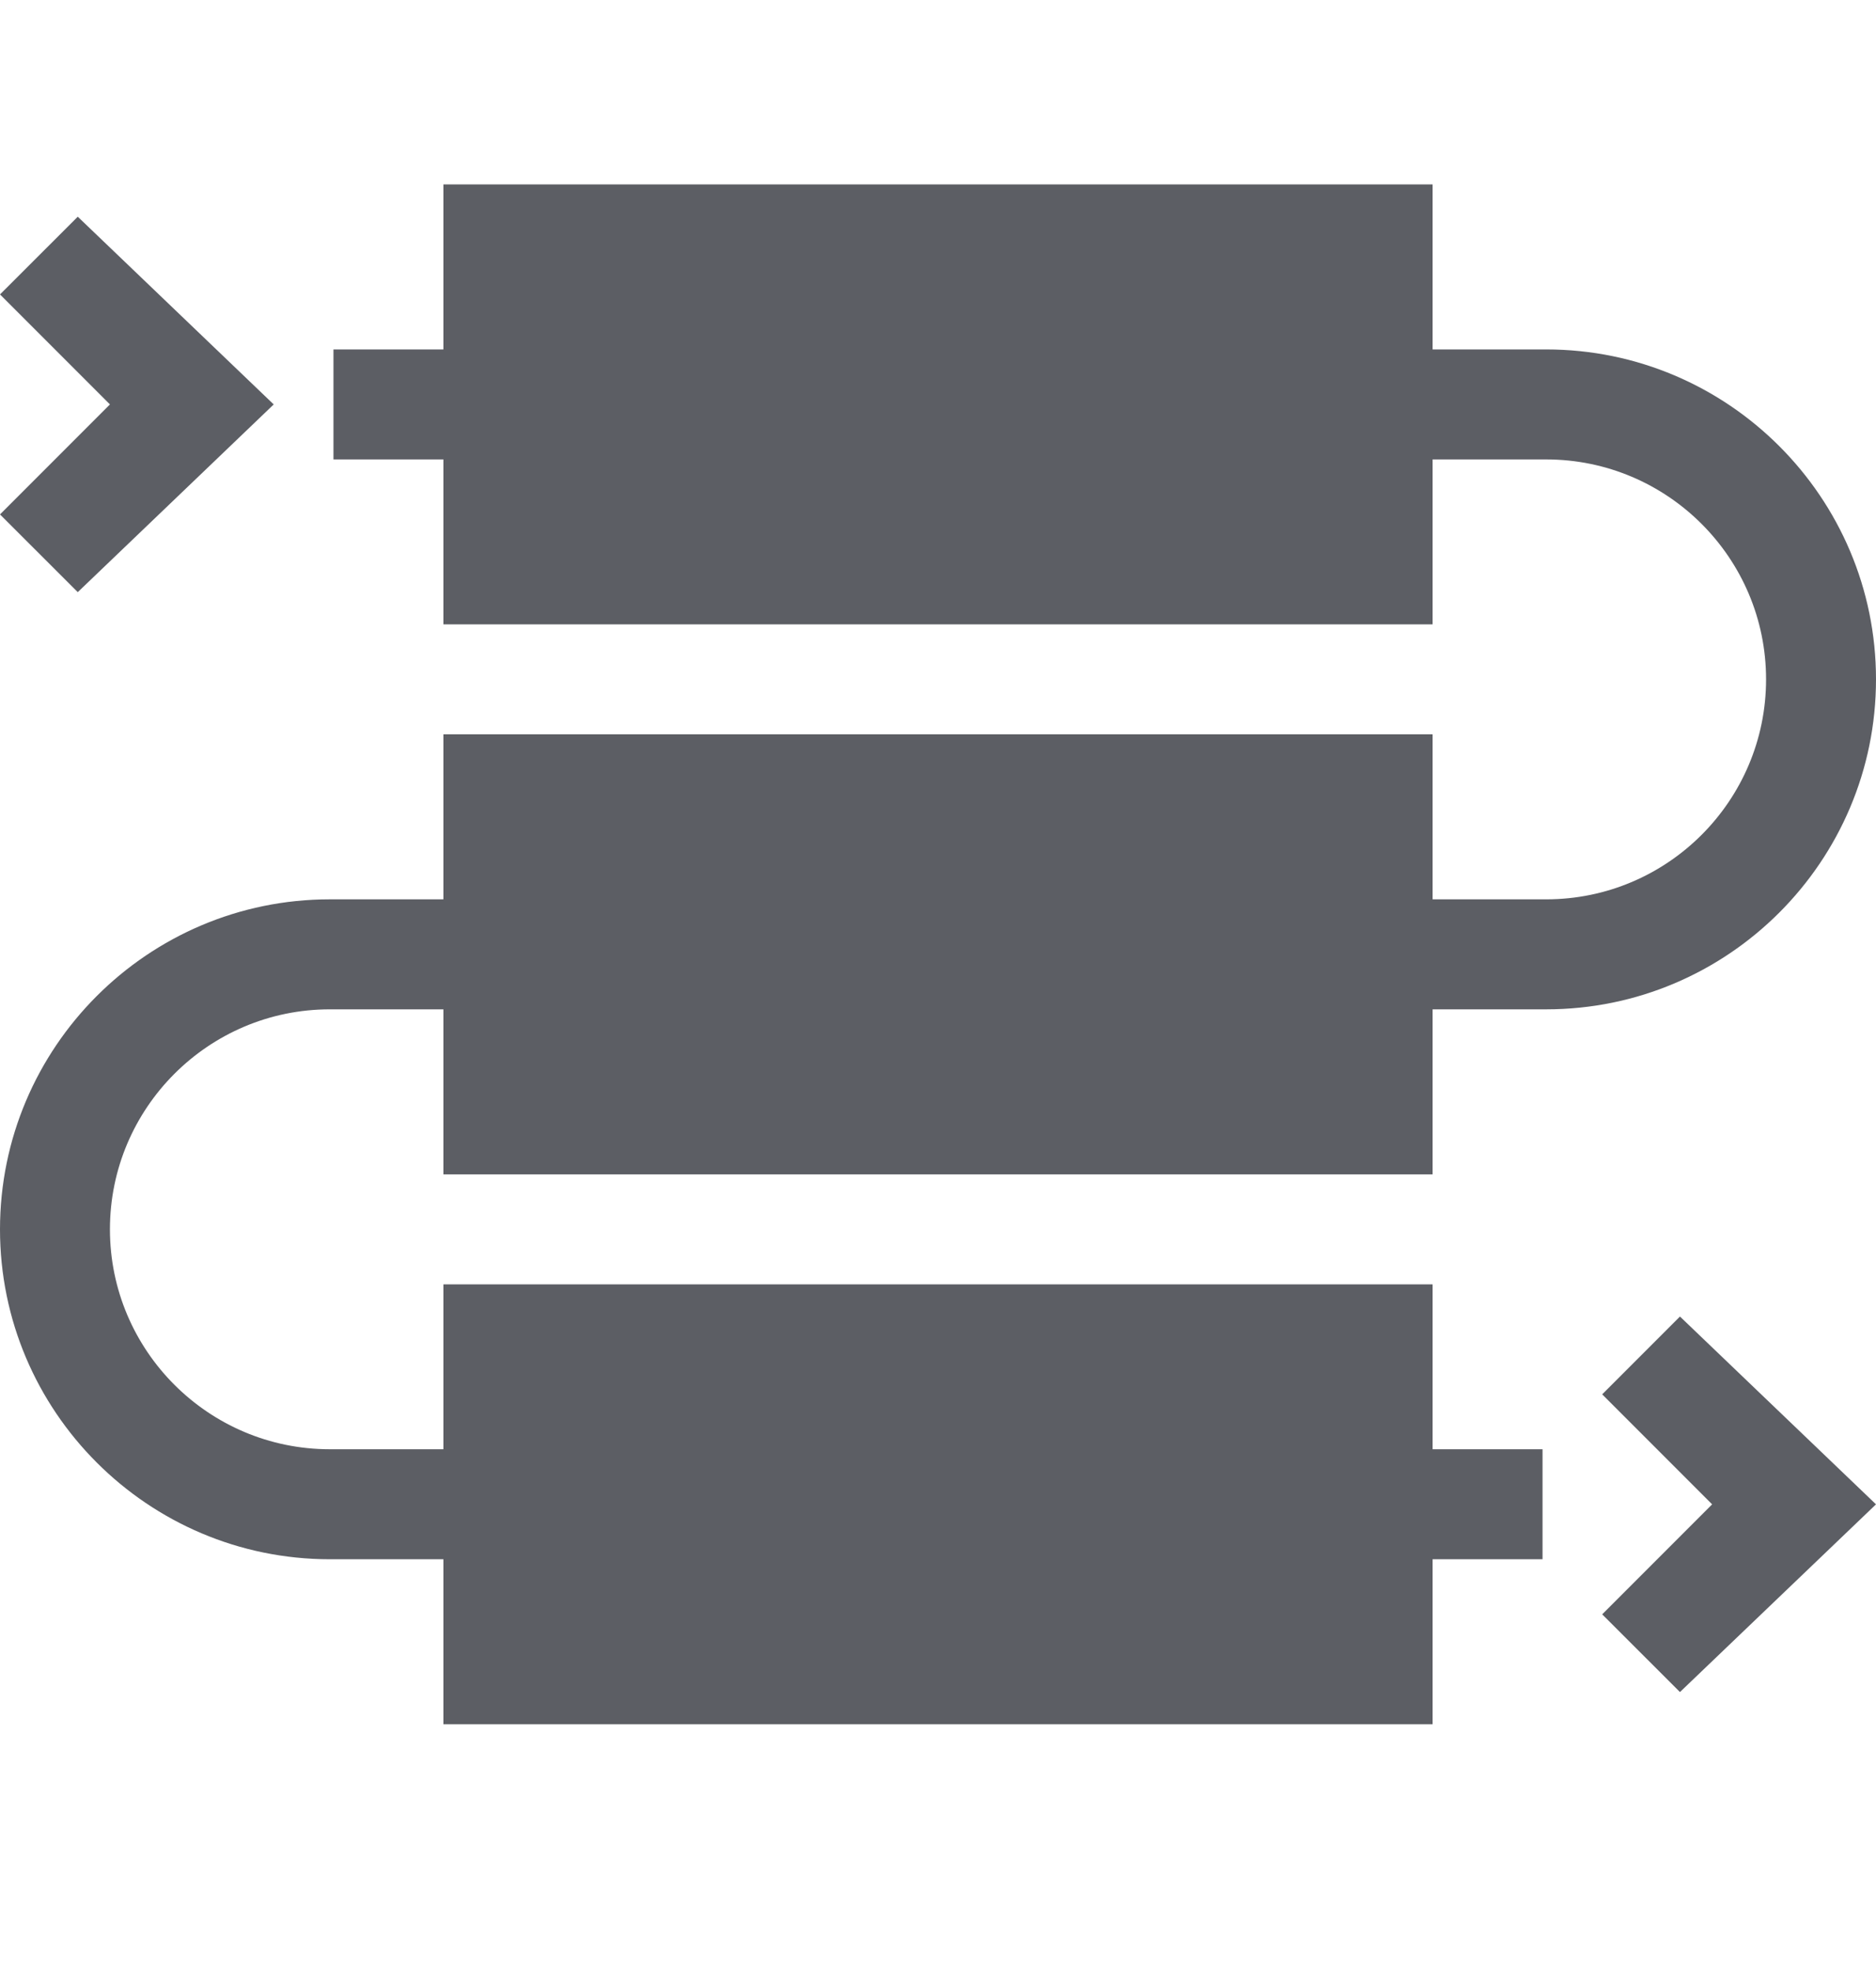 <svg width="20" height="21" viewBox="0 0 20 21" fill="none" xmlns="http://www.w3.org/2000/svg">
<path d="M15.273 12.512V10.754H16.484C18.423 10.754 20 9.177 20 7.238C20 5.3 18.423 3.723 16.484 3.723H15.273V1.965H4.727V3.723H3.555V4.895H4.727V6.652H15.273V4.895H16.484C17.777 4.895 18.828 5.946 18.828 7.238C18.828 8.531 17.777 9.582 16.484 9.582H15.273V7.824H4.727V9.582H3.516C1.577 9.582 0 11.159 0 13.098C0 15.036 1.577 16.613 3.516 16.613H4.727V18.371H15.273V16.613H16.445V15.441H15.273V13.684H4.727V15.441H3.516C2.223 15.441 1.172 14.39 1.172 13.098C1.172 11.805 2.223 10.754 3.516 10.754H4.727V12.512H15.273Z" fill="#5C5E64"/>
<path d="M17.081 14.856L18.253 16.028L17.081 17.2L17.91 18.028L20 16.028L17.91 14.027L17.081 14.856Z" fill="#5C5E64"/>
<path d="M0.829 6.309L2.918 4.309L0.829 2.309L0 3.137L1.172 4.309L0 5.481L0.829 6.309Z" fill="#5C5E64"/>
</svg>
